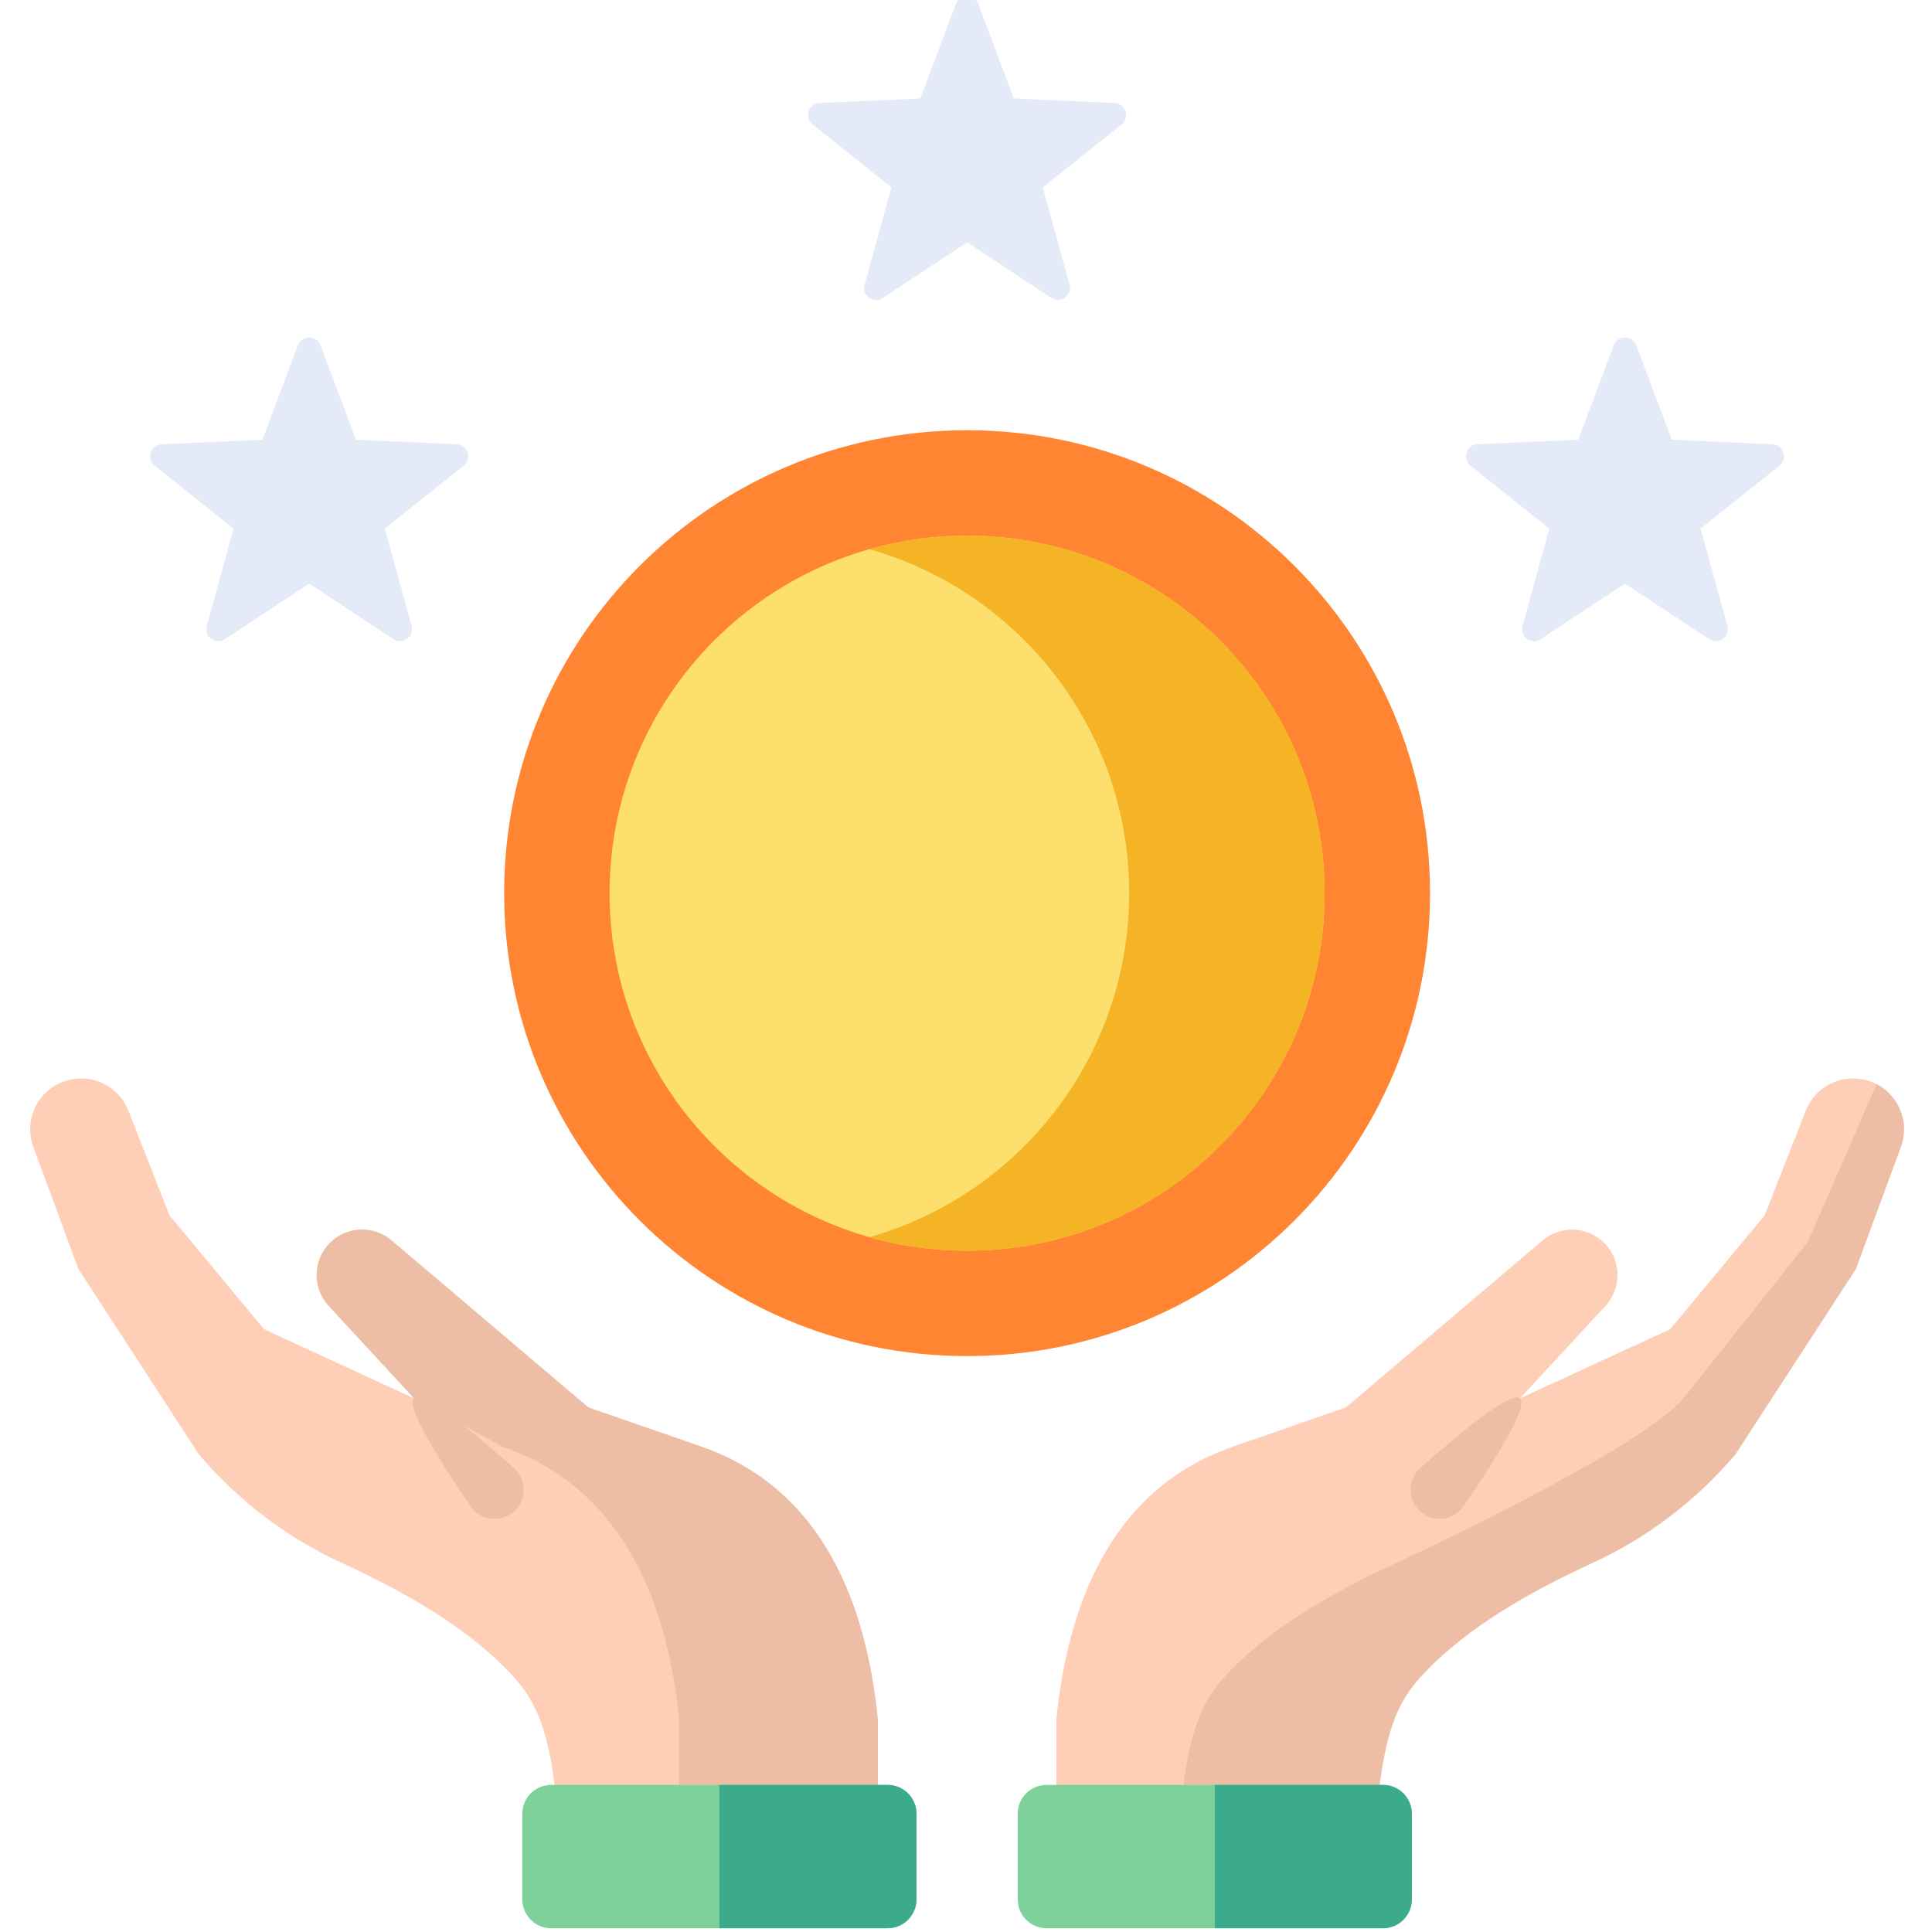 <svg width="39" height="39" viewBox="0 0 39 39" fill="none" xmlns="http://www.w3.org/2000/svg">
<g clip-path="url(#clip0)">
<path d="M0.673 23.152L1.582 25.615L4.012 29.356C4.801 30.284 5.78 31.033 6.886 31.543C8.13 32.117 9.432 32.837 10.347 33.826C10.944 34.471 11.281 35.291 11.338 38.374H17.719V34.7C17.502 32.522 16.685 30.072 14.143 29.198L11.876 28.411L7.903 25.039C7.54 24.731 7 24.752 6.662 25.088C6.315 25.434 6.301 25.992 6.63 26.355L8.36 28.228L5.329 26.832L3.423 24.535L2.592 22.421C2.406 21.948 1.902 21.682 1.406 21.796C0.803 21.935 0.459 22.571 0.673 23.152Z" fill="#FFCEB6"/>
<path d="M14.143 29.198L11.876 28.411L7.903 25.039C7.54 24.731 7 24.752 6.662 25.088C6.315 25.434 6.301 25.992 6.63 26.355L8.36 28.228L10.132 29.198C12.674 30.072 13.491 32.522 13.708 34.7V38.374H17.719V34.7C17.502 32.522 16.684 30.072 14.143 29.198Z" fill="#EDBDA6"/>
<path d="M11.126 36.031H17.918C18.24 36.031 18.5 36.291 18.5 36.613V38.342C18.5 38.663 18.24 38.924 17.918 38.924H11.126C10.805 38.924 10.544 38.663 10.544 38.342V36.613C10.544 36.291 10.805 36.031 11.126 36.031Z" fill="#7FD19B"/>
<path d="M17.918 36.031H14.522V38.924H17.918C18.239 38.924 18.5 38.663 18.5 38.342V36.613C18.5 36.291 18.239 36.031 17.918 36.031Z" fill="#3CAB8B"/>
<path d="M9.982 30.66C9.818 30.66 9.656 30.593 9.539 30.46C9.539 30.46 8.116 28.442 8.36 28.228C8.604 28.013 10.423 29.683 10.423 29.683C10.638 29.927 10.614 30.299 10.37 30.514C10.258 30.612 10.12 30.66 9.982 30.66Z" fill="#EDBDA6"/>
<path d="M38.371 23.152L37.462 25.615L35.032 29.356C34.243 30.284 33.264 31.033 32.158 31.543C30.914 32.117 29.612 32.837 28.697 33.826C28.1 34.471 27.763 35.291 27.706 38.374H21.325V34.7C21.543 32.522 22.359 30.072 24.901 29.198L27.168 28.411L31.141 25.039C31.504 24.731 32.044 24.752 32.382 25.088C32.729 25.434 32.743 25.992 32.414 26.355L30.683 28.228L33.715 26.832L35.621 24.535L36.452 22.421C36.638 21.948 37.142 21.682 37.638 21.796C38.241 21.935 38.585 22.571 38.371 23.152Z" fill="#FFCEB6"/>
<path d="M37.881 21.886L36.495 25.067L33.983 28.228C33.194 29.156 29.307 31.033 28.201 31.543C26.958 32.117 25.655 32.837 24.741 33.826C24.143 34.471 23.806 35.291 23.75 38.374H27.707C27.764 35.291 28.101 34.472 28.698 33.826C29.613 32.837 30.915 32.117 32.159 31.543C33.265 31.033 34.244 30.284 35.032 29.356L37.463 25.615L38.371 23.152C38.555 22.655 38.328 22.118 37.881 21.886Z" fill="#EDBDA6"/>
<path d="M27.917 36.031H21.125C20.804 36.031 20.544 36.291 20.544 36.613V38.342C20.544 38.663 20.804 38.924 21.125 38.924H27.917C28.239 38.924 28.499 38.663 28.499 38.342V36.613C28.499 36.291 28.239 36.031 27.917 36.031Z" fill="#7FD19B"/>
<path d="M27.918 36.031H24.522V38.924H27.918C28.239 38.924 28.5 38.663 28.5 38.342V36.613C28.5 36.291 28.239 36.031 27.918 36.031Z" fill="#3CAB8B"/>
<path d="M29.062 30.66C28.924 30.66 28.786 30.612 28.674 30.514C28.43 30.299 28.406 29.927 28.621 29.683C28.621 29.683 30.44 28.013 30.684 28.228C30.928 28.442 29.505 30.46 29.505 30.46C29.388 30.593 29.226 30.66 29.062 30.66Z" fill="#EDBDA6"/>
<path d="M28.867 18.029C28.867 23.191 24.683 27.375 19.522 27.375C14.361 27.375 10.177 23.191 10.177 18.029C10.177 12.869 14.361 8.685 19.522 8.685C24.683 8.685 28.867 12.869 28.867 18.029Z" fill="#FF8533"/>
<path d="M26.739 18.029C26.739 22.015 23.508 25.247 19.522 25.247C15.536 25.247 12.305 22.015 12.305 18.029C12.305 14.044 15.536 10.813 19.522 10.813C23.508 10.813 26.739 14.044 26.739 18.029Z" fill="#FCDF6C"/>
<path d="M19.522 10.813C18.838 10.813 18.177 10.908 17.55 11.086C20.577 11.944 22.794 14.728 22.794 18.029C22.794 21.331 20.577 24.116 17.55 24.974C18.177 25.151 18.838 25.247 19.522 25.247C23.508 25.247 26.739 22.015 26.739 18.029C26.739 14.044 23.508 10.813 19.522 10.813Z" fill="#F4B425"/>
<path d="M33.029 6.969L33.746 8.876L35.781 8.968C36.005 8.978 36.096 9.261 35.921 9.4L34.329 10.671L34.87 12.635C34.929 12.851 34.689 13.025 34.502 12.902L32.802 11.781L31.101 12.902C30.914 13.025 30.675 12.851 30.734 12.635L31.274 10.671L29.683 9.4C29.508 9.261 29.6 8.978 29.823 8.968L31.858 8.876L32.575 6.969C32.654 6.76 32.95 6.76 33.029 6.969Z" fill="#E4EAF7"/>
<path d="M6.469 6.969L7.186 8.876L9.22 8.968C9.444 8.978 9.536 9.261 9.361 9.4L7.769 10.671L8.309 12.635C8.369 12.851 8.129 13.025 7.942 12.902L6.242 11.781L4.541 12.902C4.354 13.025 4.114 12.851 4.174 12.635L4.714 10.671L3.122 9.4C2.947 9.261 3.039 8.978 3.263 8.968L5.297 8.876L6.014 6.969C6.093 6.76 6.39 6.76 6.469 6.969Z" fill="#E4EAF7"/>
<path d="M19.749 0.081L20.466 1.988L22.5 2.08C22.724 2.091 22.816 2.372 22.641 2.512L21.049 3.783L21.59 5.747C21.649 5.963 21.409 6.137 21.222 6.014L19.522 4.893L17.821 6.014C17.634 6.137 17.394 5.963 17.454 5.747L17.994 3.783L16.403 2.512C16.228 2.372 16.319 2.091 16.543 2.08L18.578 1.988L19.295 0.081C19.374 -0.129 19.67 -0.129 19.749 0.081Z" fill="#E4EAF7"/>
</g>
<defs>
<clipPath id="clip0">
<rect width="39" height="39" fill="white"/>
</clipPath>
</defs>
</svg>
